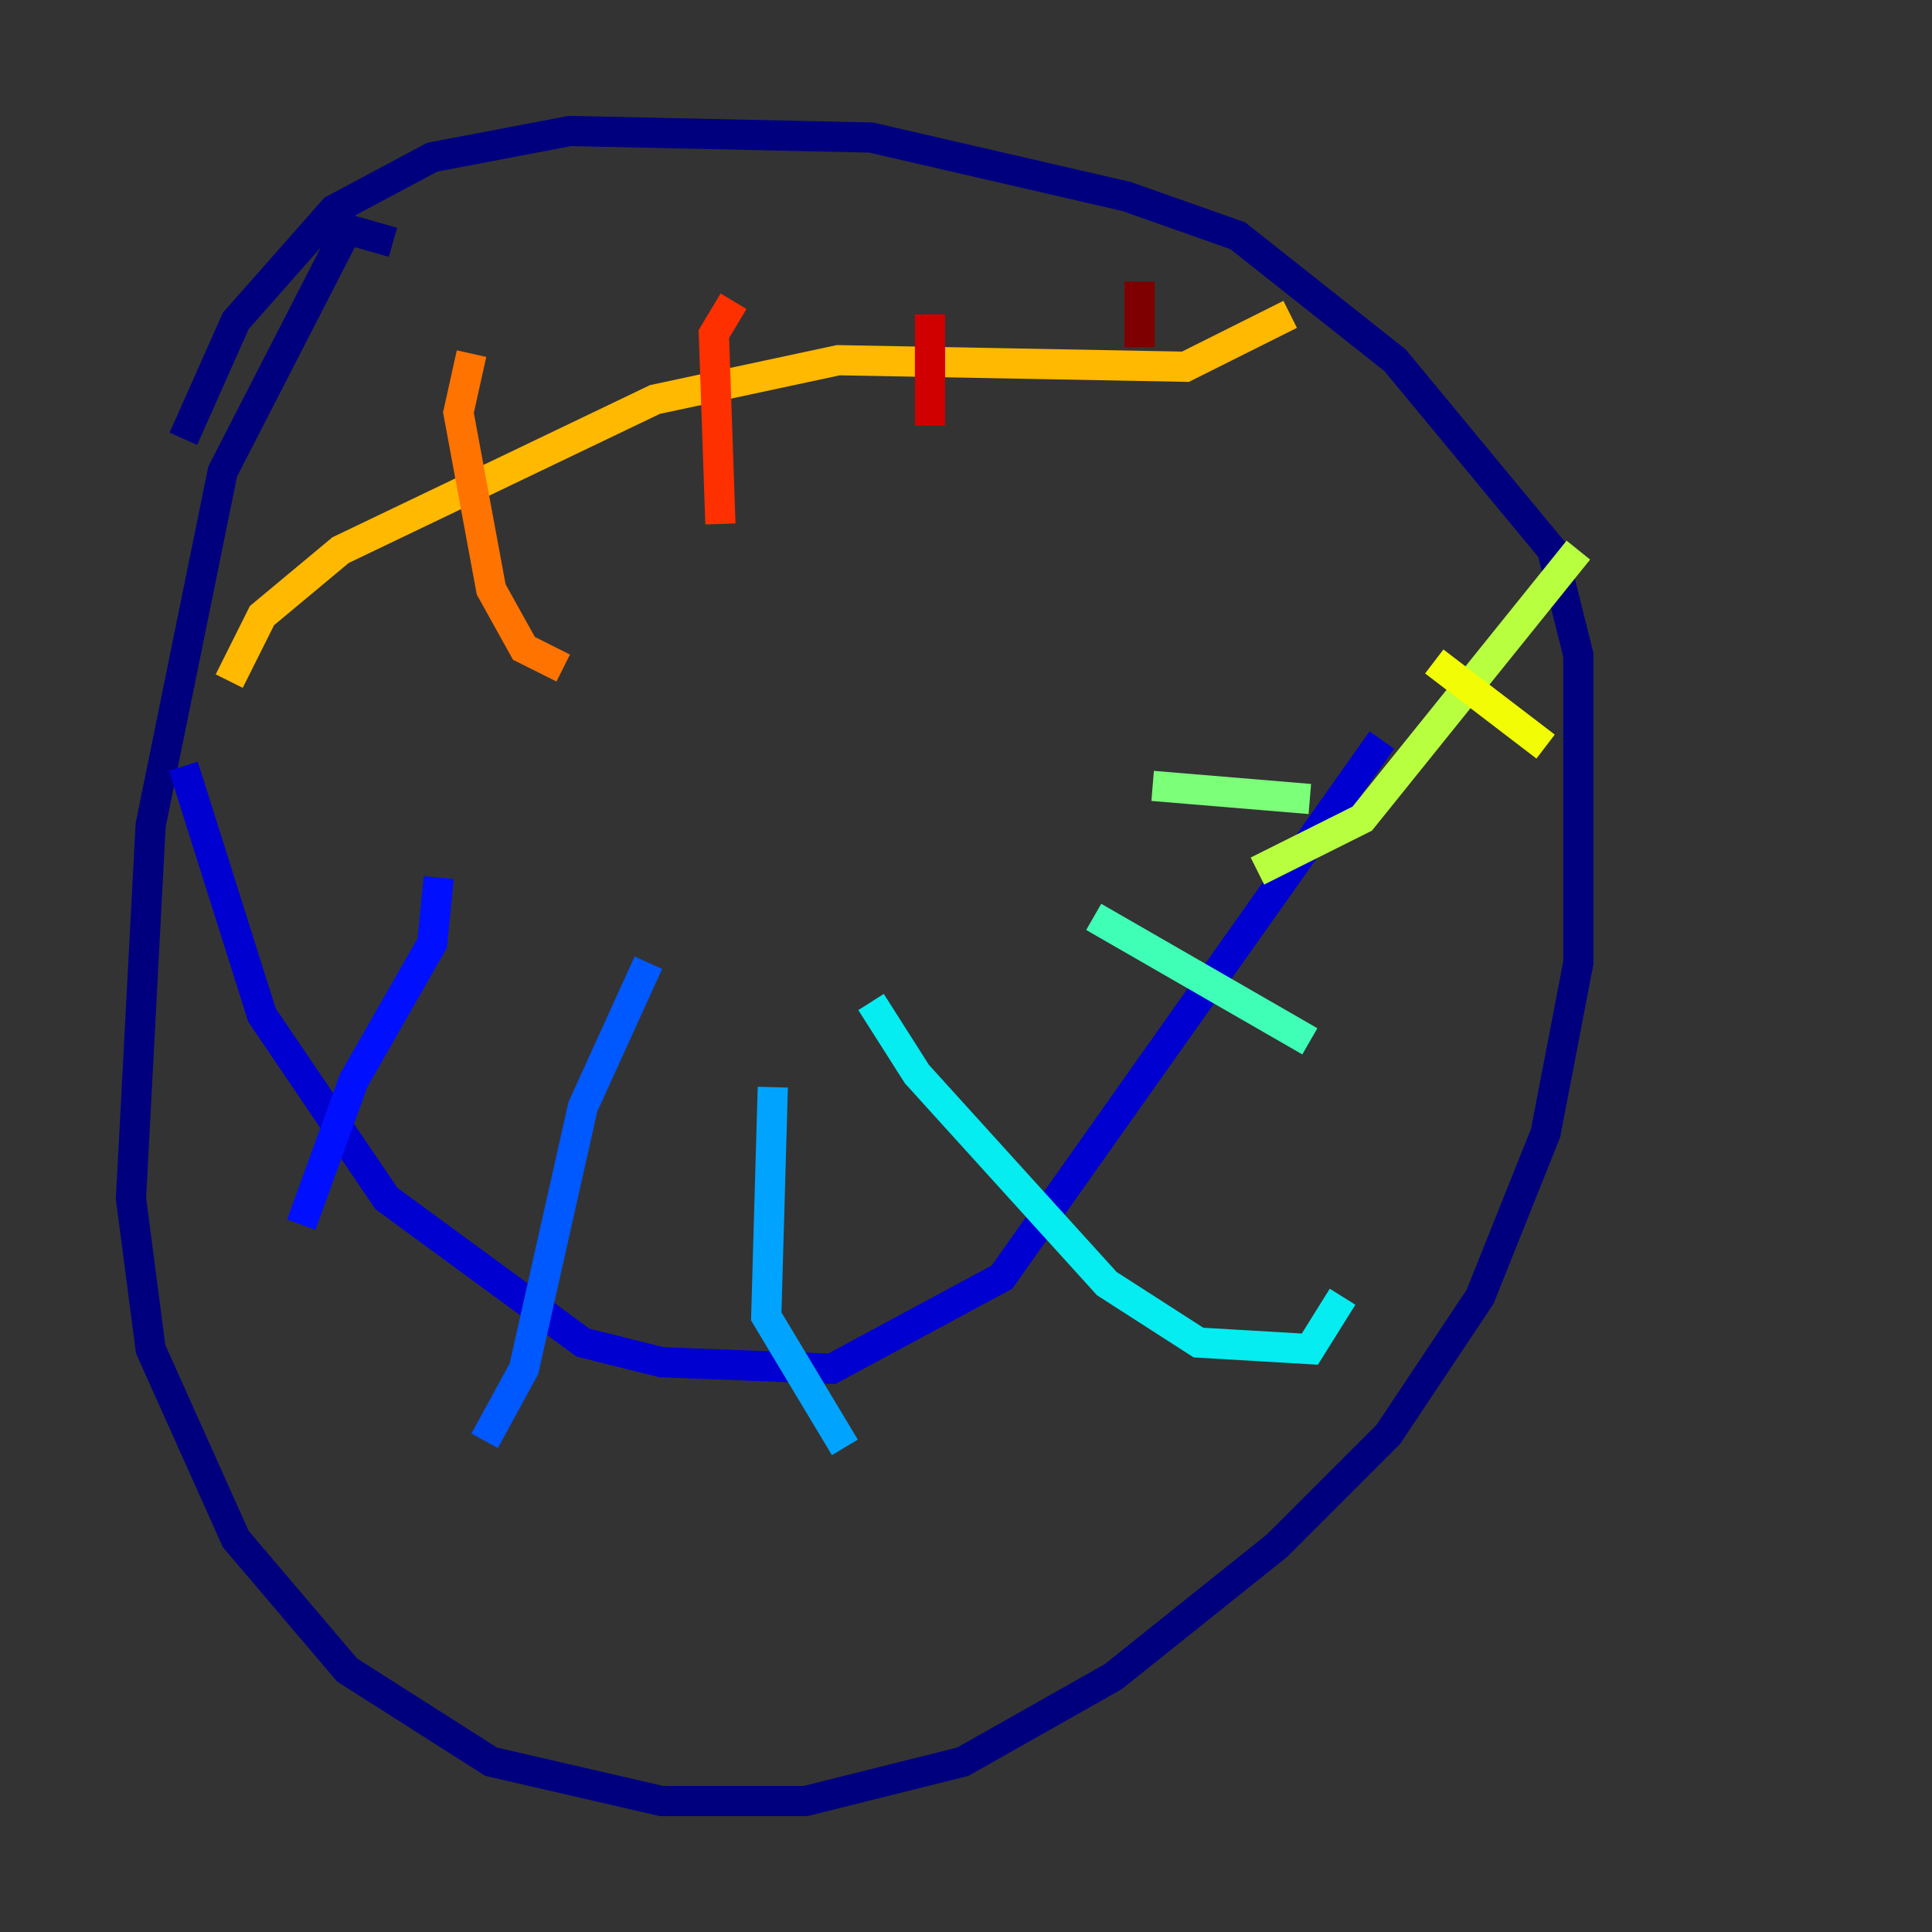 <?xml version="1.0" encoding="utf-8" ?>
<svg baseProfile="tiny" height="128" version="1.2" viewBox="0,0,128,128" width="128" xmlns="http://www.w3.org/2000/svg" xmlns:ev="http://www.w3.org/2001/xml-events" xmlns:xlink="http://www.w3.org/1999/xlink"><rect x="0" y="0" width="128" height="128" fill="#333333" stroke="none"/><defs /><polyline fill="none" points="26.034,16.054 22.997,15.186 14.752,31.241 9.98,54.671 8.678,79.403 9.98,89.383 15.62,101.966 22.997,110.644 32.542,116.719 43.824,119.322 53.37,119.322 63.783,116.719 73.763,111.078 84.61,102.4 91.986,95.024 98.061,85.912 102.4,75.064 104.57,63.783 104.57,43.39 102.834,36.447 92.42,23.864 82.007,15.62 74.63,13.017 57.709,9.112 37.749,8.678 28.637,10.414 22.129,13.885 15.62,21.261 12.149,29.071" stroke="#00007f" stroke-width="2" /><polyline fill="none" points="12.149,50.766 17.356,67.254 25.6,79.403 38.617,88.949 43.824,90.251 55.105,90.685 66.386,84.61 91.552,49.031" stroke="#0000d1" stroke-width="2" /><polyline fill="none" points="29.071,58.142 28.637,62.481 23.43,71.593 19.959,81.139" stroke="#0010ff" stroke-width="2" /><polyline fill="none" points="42.956,63.783 38.617,73.329 34.712,90.685 32.108,95.458" stroke="#0058ff" stroke-width="2" /><polyline fill="none" points="51.2,72.027 50.766,87.214 55.973,95.891" stroke="#00a4ff" stroke-width="2" /><polyline fill="none" points="57.709,66.386 60.746,71.159 73.329,85.044 79.403,88.949 86.78,89.383 88.949,85.912" stroke="#05ecf1" stroke-width="2" /><polyline fill="none" points="72.461,60.746 86.78,68.99" stroke="#3fffb7" stroke-width="2" /><polyline fill="none" points="76.366,52.068 86.78,52.936" stroke="#7cff79" stroke-width="2" /><polyline fill="none" points="83.308,57.709 90.251,54.237 104.57,36.447" stroke="#b7ff3f" stroke-width="2" /><polyline fill="none" points="95.024,43.824 102.4,49.464" stroke="#f1fc05" stroke-width="2" /><polyline fill="none" points="15.186,45.125 17.356,40.786 22.563,36.447 43.39,26.468 55.539,23.864 78.536,24.298 85.478,20.827" stroke="#ffb900" stroke-width="2" /><polyline fill="none" points="31.241,23.43 30.373,27.336 32.542,39.051 34.712,42.956 37.315,44.258" stroke="#ff7300" stroke-width="2" /><polyline fill="none" points="48.597,19.959 47.295,22.129 47.729,34.712" stroke="#ff3000" stroke-width="2" /><polyline fill="none" points="61.614,20.827 61.614,28.203" stroke="#d10000" stroke-width="2" /><polyline fill="none" points="75.498,18.658 75.498,22.997" stroke="#7f0000" stroke-width="2" /></svg>